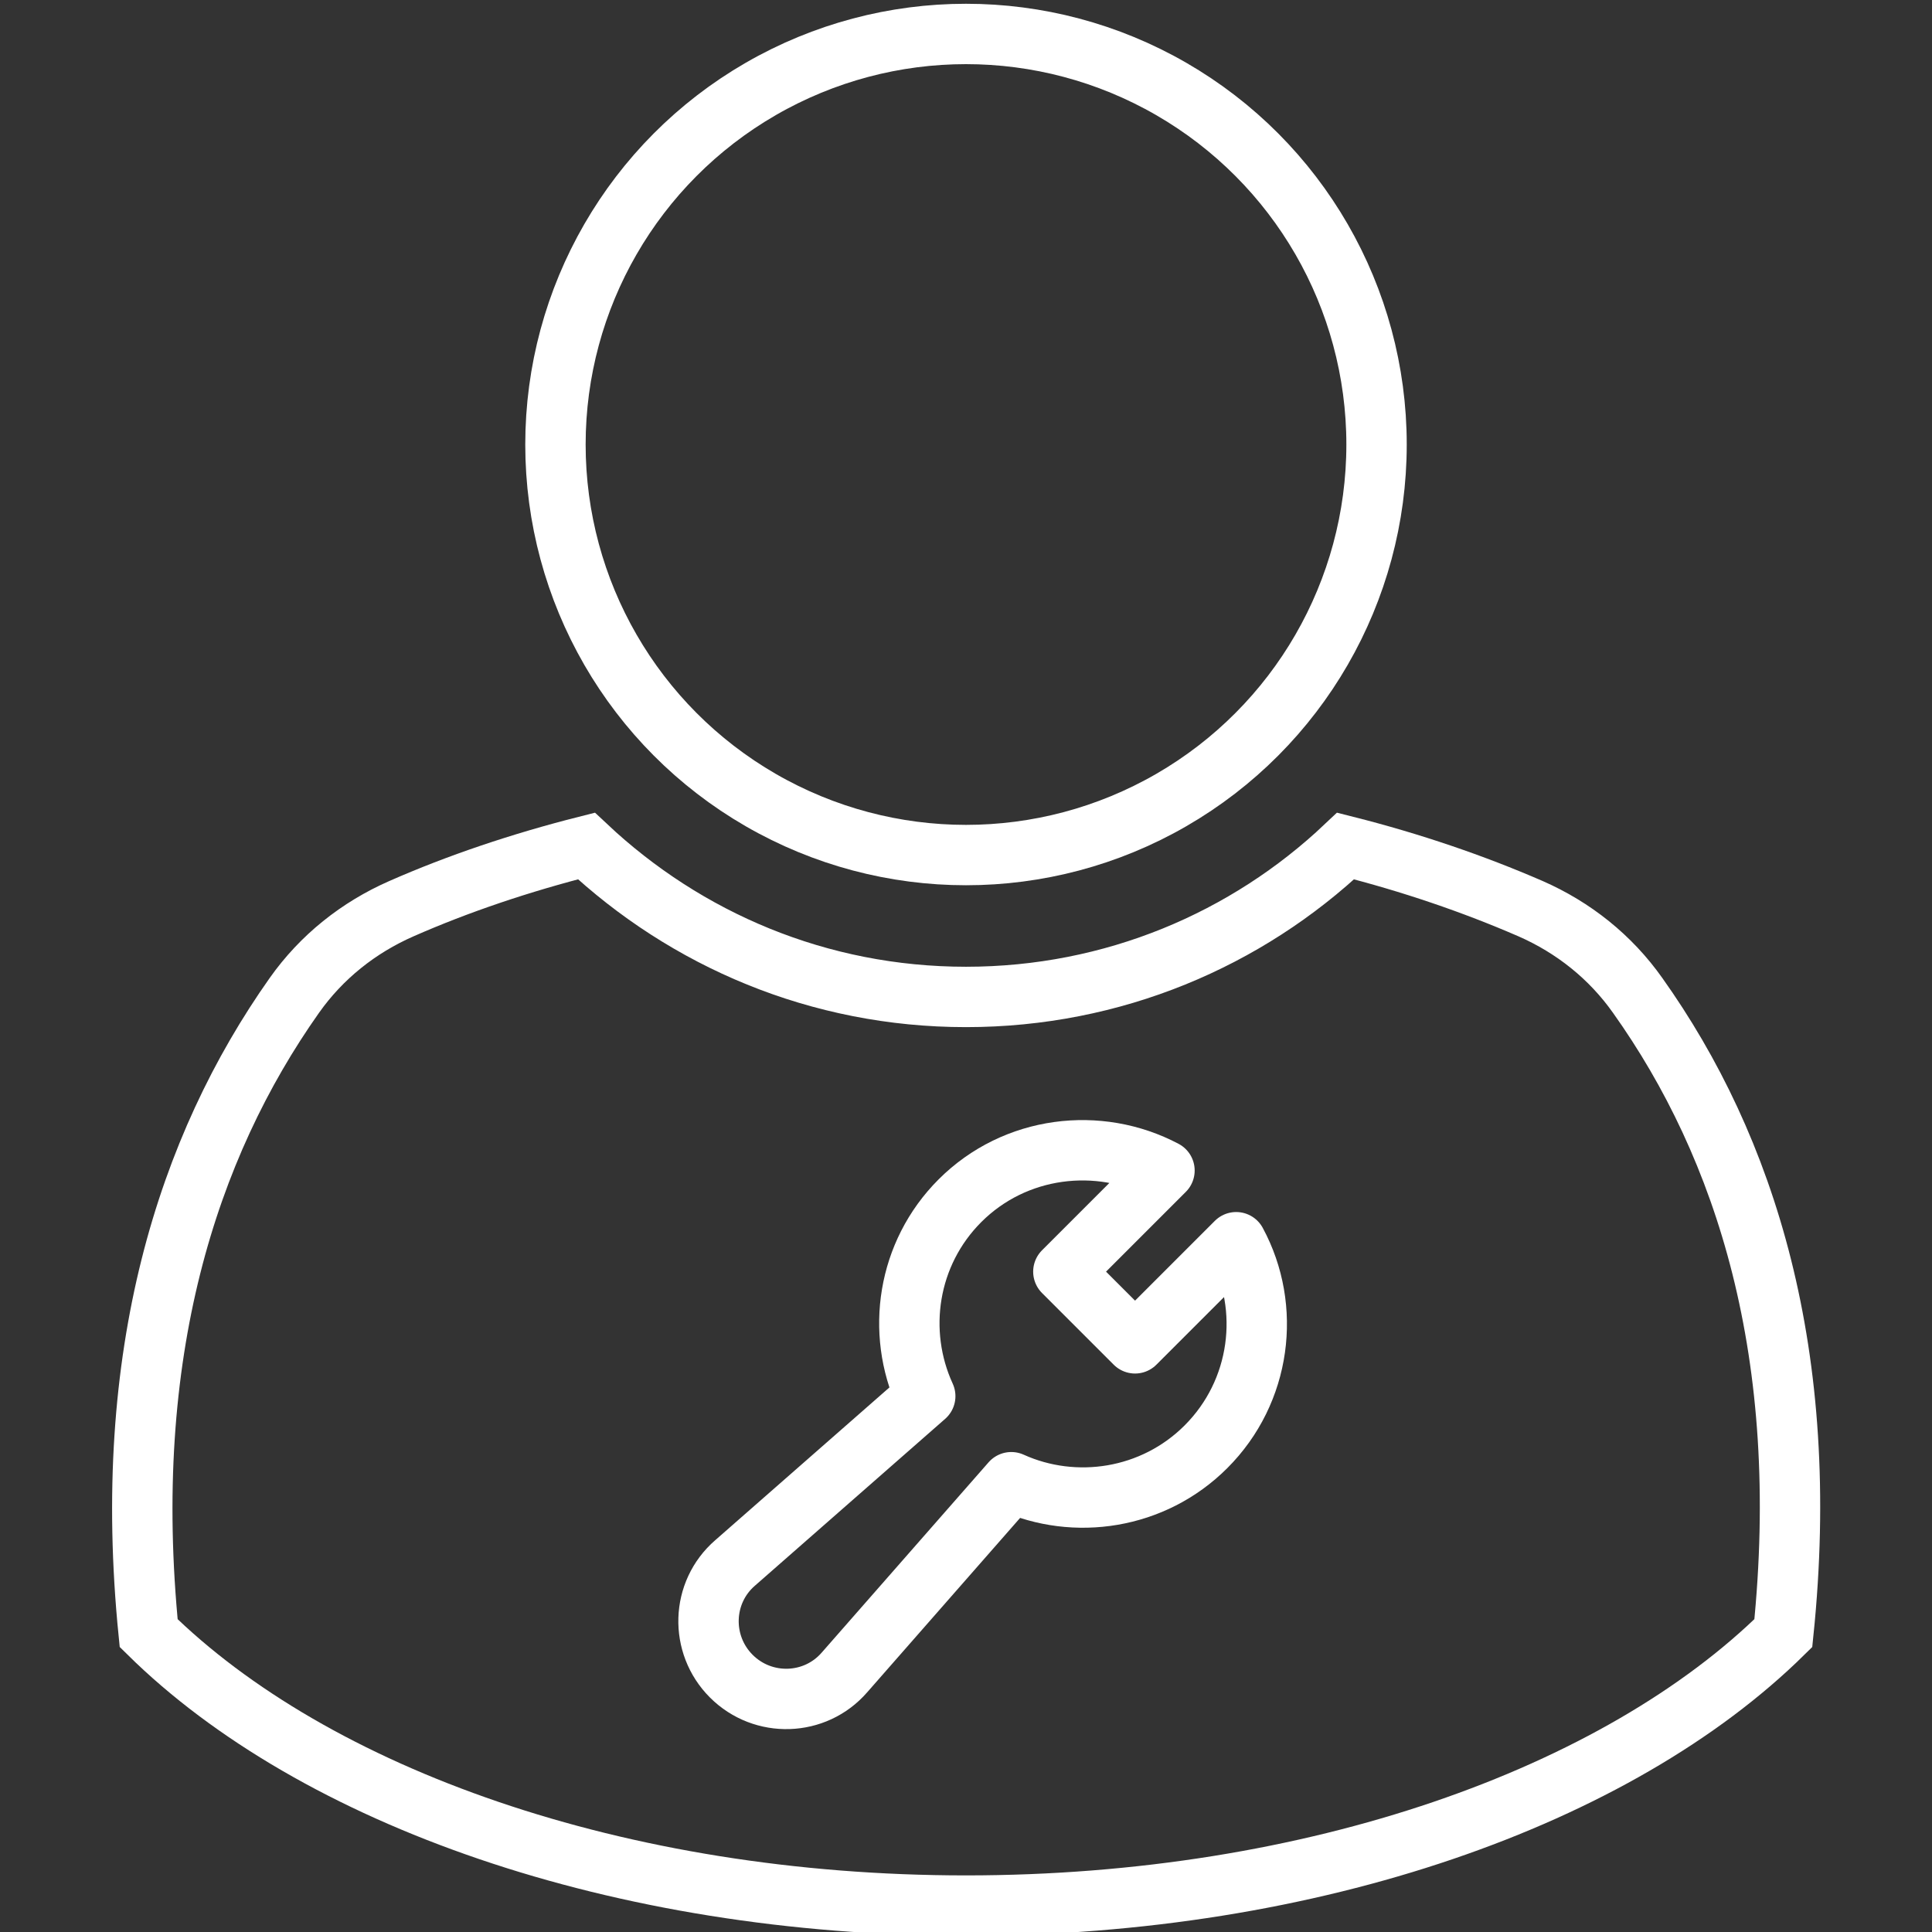 <?xml version="1.0" encoding="utf-8"?>
<!-- Generator: Adobe Illustrator 19.2.1, SVG Export Plug-In . SVG Version: 6.00 Build 0)  -->
<svg version="1.1" id="Layer_1" xmlns="http://www.w3.org/2000/svg" xmlns:xlink="http://www.w3.org/1999/xlink" x="0px" y="0px"
	 viewBox="0 0 256 256" style="enable-background:new 0 0 256 256;" xml:space="preserve">
<rect x="0" y="0" width="256" height="256" fill="#333333" stroke="none"/>
<style type="text/css">
	.st0{fill:none;stroke:#FFFFFF;stroke-width:8;stroke-miterlimit:10;}
	.st1{fill:none;stroke:#FFFFFF;stroke-width:8;stroke-linejoin:round;stroke-miterlimit:10;}
</style>
<circle class="st0" cx="128" cy="58.9" r="54.4"/>
<path class="st0" d="M217,131.9c-3.6-5.1-8.5-9-14.2-11.5c-7.6-3.3-15.8-6.1-24.5-8.3c-13.1,12.4-30.8,20-50.3,20s-37.1-7.6-50.3-20
	c-8.7,2.2-17,5-24.5,8.3c-5.7,2.5-10.6,6.4-14.2,11.5c-14.2,20.1-23,47.6-19.3,84.5C41.6,238,81.9,252.5,128,252.5
	s86.4-14.5,108.3-36.1C240.1,179.5,231.3,152,217,131.9z"/>
<path class="st1" d="M159.8,191.7c7.3-7.3,8.7-18.4,4-27.1l-13.4,13.4l-9.5-9.5l13.4-13.4c-8.7-4.6-19.8-3.3-27.1,4
	c-7,7-8.5,17.4-4.6,25.9l-25.2,22.1c-4.5,3.9-4.7,10.8-0.5,15s11.1,4,15-0.5l22.1-25.2C142.4,200.2,152.8,198.7,159.8,191.7z"/>
</svg>
